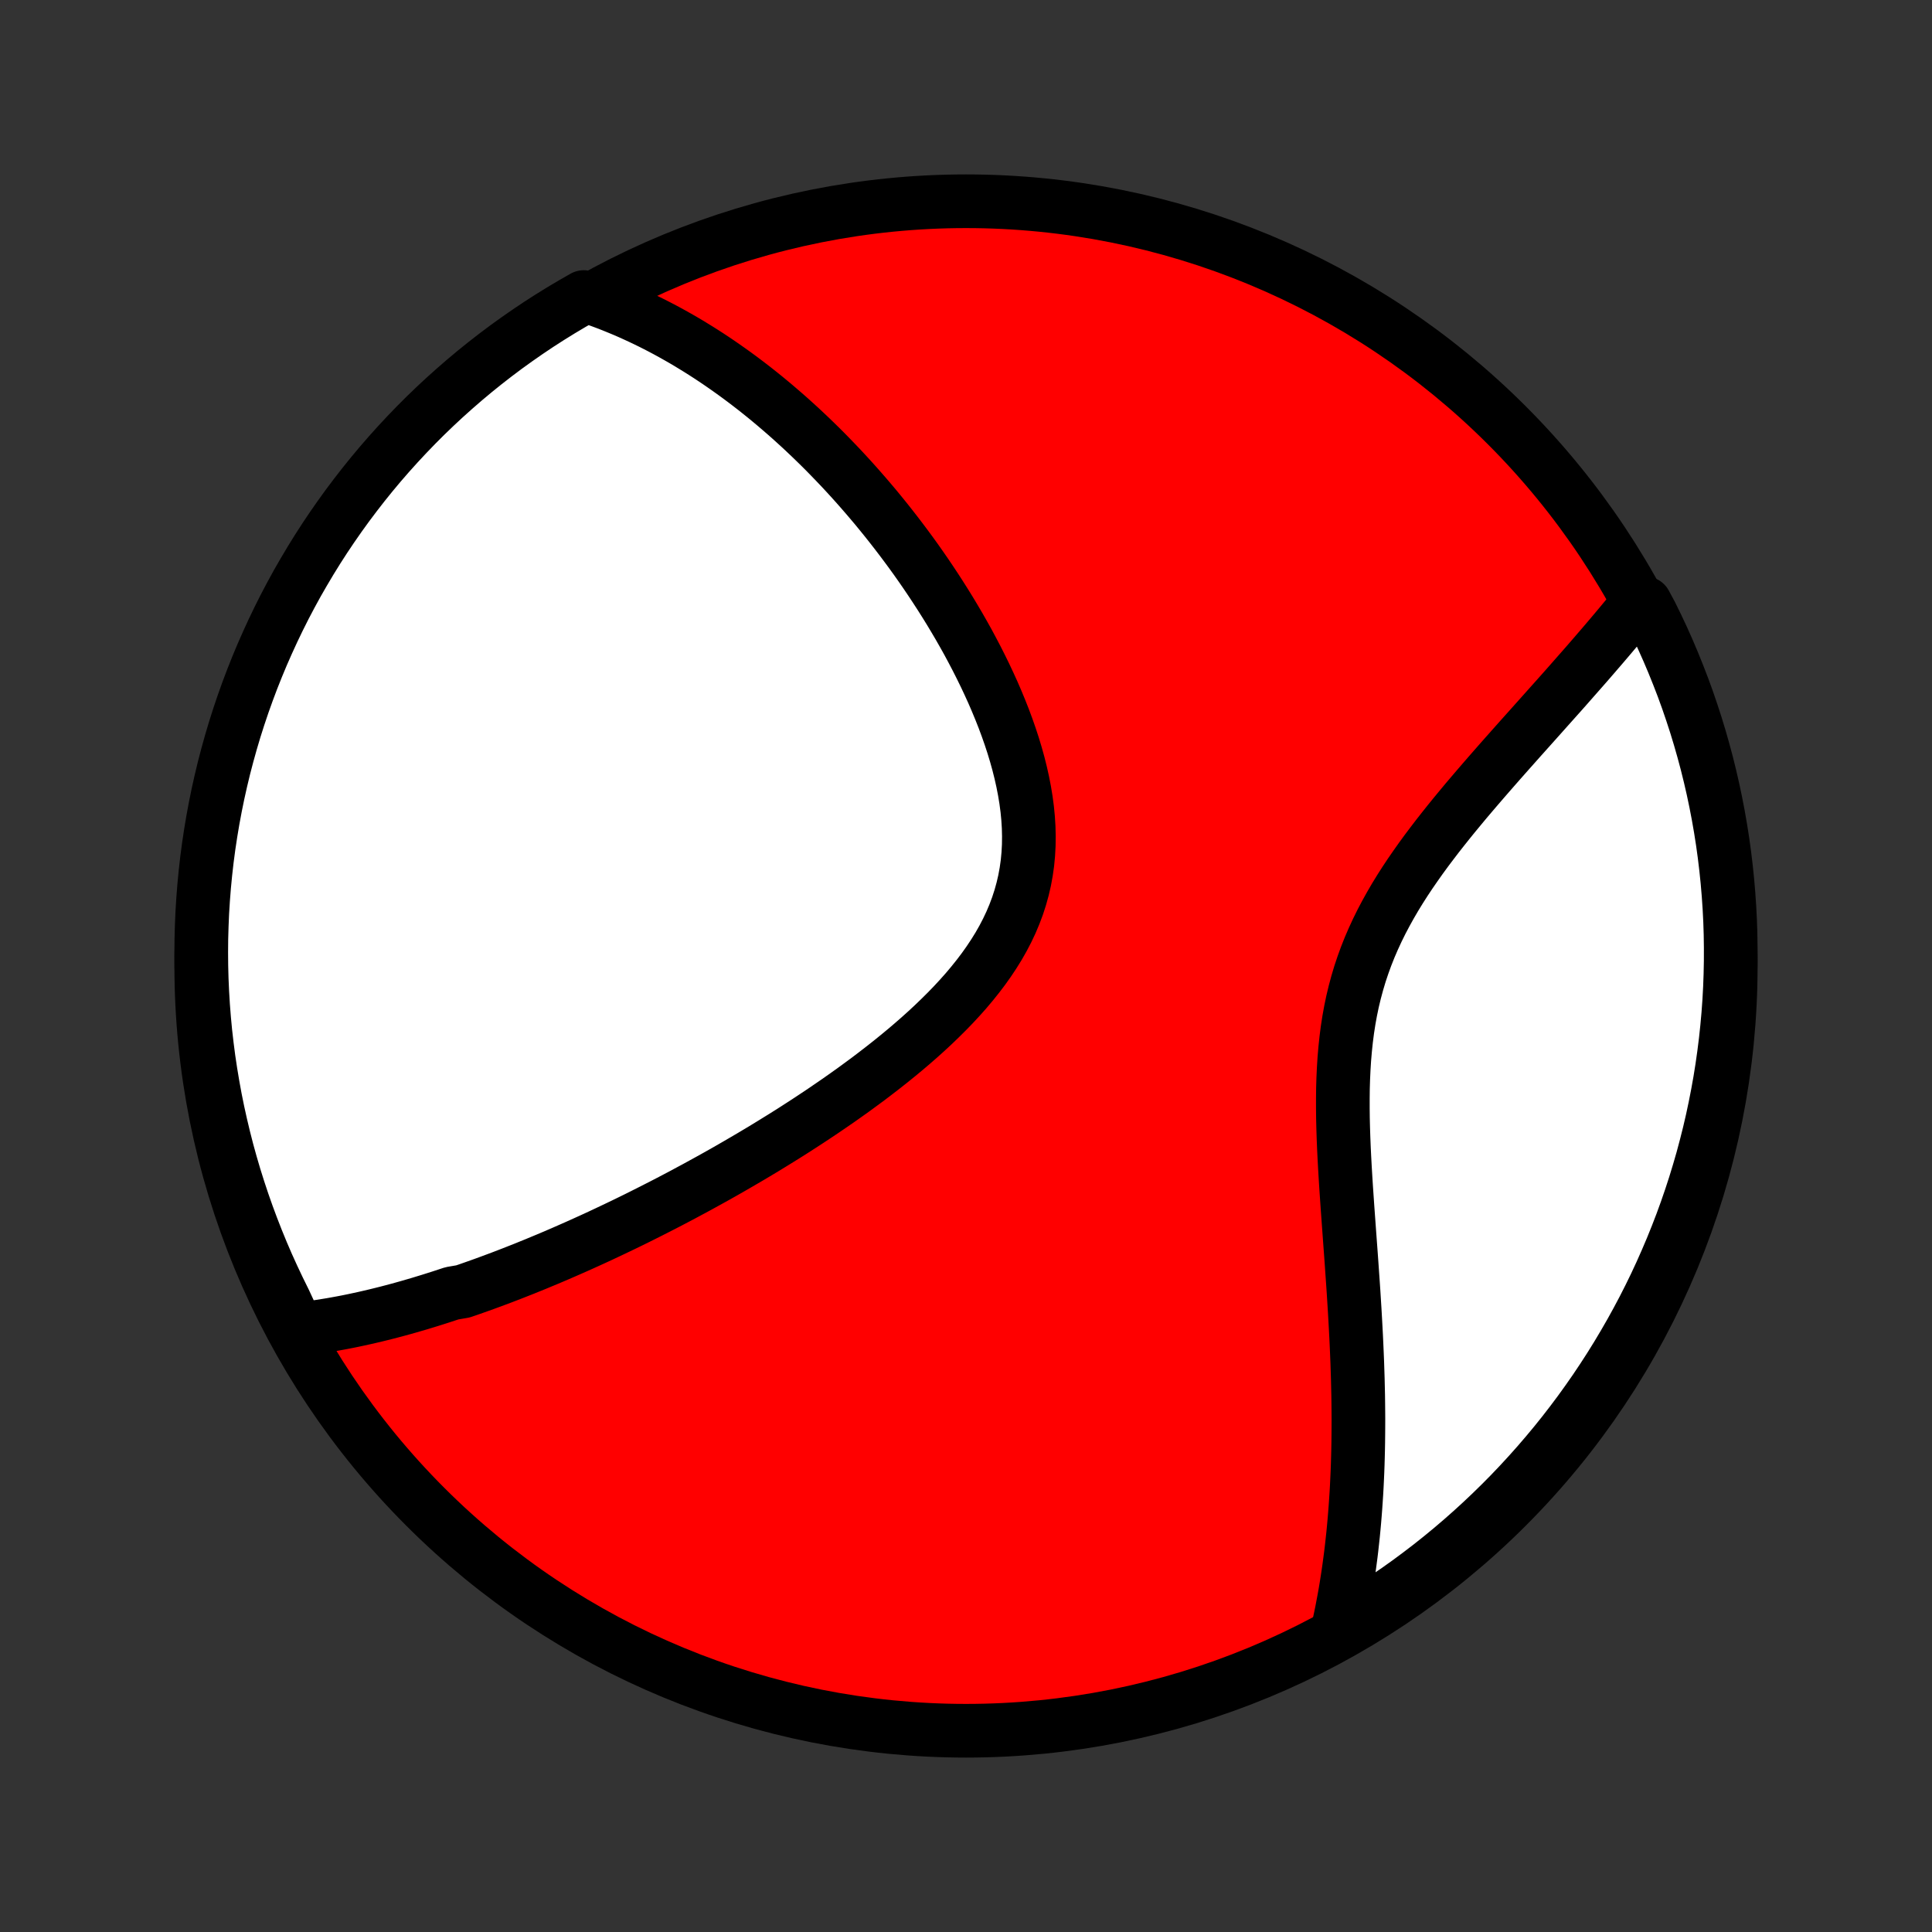 <?xml version="1.0" encoding="utf-8" standalone="no"?>
<!DOCTYPE svg PUBLIC "-//W3C//DTD SVG 1.1//EN"
  "http://www.w3.org/Graphics/SVG/1.1/DTD/svg11.dtd">
<!-- Created with matplotlib (http://matplotlib.org/) -->
<svg height="72pt" version="1.1" viewBox="0 0 72 72" width="72pt" xmlns="http://www.w3.org/2000/svg" xmlns:xlink="http://www.w3.org/1999/xlink">
 <rect x="0" y="0" width="72" height="72" fill="#333333" stroke="none"/>
 <defs>
  <style type="text/css">
*{stroke-linecap:butt;stroke-linejoin:round;}
  </style>
 </defs>
 <g id="figure_1">
  <g id="patch_1">
   <path d="
M0 72
L72 72
L72 0
L0 0
z
" style="fill:none;"/>
  </g>
  <g id="axes_1">
   <g id="PatchCollection_1">
    <defs>
     <path d="
M36 -7.5
C43.558 -7.5 50.808 -10.503 56.153 -15.848
C61.497 -21.192 64.5 -28.442 64.5 -36
C64.5 -43.558 61.497 -50.808 56.153 -56.153
C50.808 -61.497 43.558 -64.5 36 -64.5
C28.442 -64.5 21.192 -61.497 15.848 -56.153
C10.503 -50.808 7.5 -43.558 7.5 -36
C7.5 -28.442 10.503 -21.192 15.848 -15.848
C21.192 -10.503 28.442 -7.5 36 -7.5
z
" id="C0_0_a811fe30f3"/>
     <path d="
M11.092 -22.459
L11.303 -22.483
L11.514 -22.509
L11.723 -22.538
L11.932 -22.568
L12.141 -22.601
L12.349 -22.635
L12.556 -22.672
L12.763 -22.71
L12.969 -22.75
L13.175 -22.792
L13.38 -22.836
L13.585 -22.881
L13.79 -22.928
L13.994 -22.976
L14.198 -23.026
L14.402 -23.077
L14.605 -23.13
L14.808 -23.184
L15.012 -23.24
L15.215 -23.297
L15.418 -23.356
L15.621 -23.415
L15.824 -23.477
L16.027 -23.539
L16.23 -23.603
L16.434 -23.668
L16.638 -23.735
L16.842 -23.802
L17.25 -23.872
L17.455 -23.942
L17.66 -24.014
L17.866 -24.087
L18.072 -24.161
L18.279 -24.237
L18.486 -24.314
L18.695 -24.392
L18.903 -24.472
L19.113 -24.553
L19.323 -24.636
L19.534 -24.719
L19.745 -24.805
L19.958 -24.891
L20.171 -24.98
L20.386 -25.069
L20.601 -25.16
L20.818 -25.253
L21.035 -25.347
L21.254 -25.443
L21.474 -25.54
L21.695 -25.639
L21.918 -25.74
L22.142 -25.842
L22.367 -25.946
L22.593 -26.052
L22.821 -26.16
L23.05 -26.269
L23.281 -26.38
L23.513 -26.493
L23.747 -26.608
L23.983 -26.726
L24.22 -26.845
L24.458 -26.966
L24.699 -27.089
L24.941 -27.214
L25.185 -27.342
L25.43 -27.471
L25.677 -27.604
L25.927 -27.738
L26.177 -27.875
L26.43 -28.014
L26.684 -28.155
L26.94 -28.299
L27.198 -28.446
L27.458 -28.596
L27.719 -28.748
L27.982 -28.902
L28.247 -29.06
L28.513 -29.22
L28.781 -29.384
L29.05 -29.55
L29.321 -29.719
L29.593 -29.891
L29.866 -30.067
L30.14 -30.245
L30.415 -30.427
L30.692 -30.612
L30.968 -30.801
L31.246 -30.992
L31.524 -31.188
L31.802 -31.386
L32.079 -31.589
L32.357 -31.794
L32.633 -32.004
L32.909 -32.217
L33.184 -32.434
L33.457 -32.655
L33.728 -32.879
L33.997 -33.108
L34.263 -33.34
L34.526 -33.577
L34.785 -33.817
L35.039 -34.062
L35.289 -34.31
L35.534 -34.563
L35.772 -34.82
L36.004 -35.081
L36.228 -35.347
L36.444 -35.617
L36.652 -35.891
L36.85 -36.17
L37.038 -36.453
L37.216 -36.74
L37.382 -37.032
L37.536 -37.328
L37.678 -37.629
L37.806 -37.933
L37.922 -38.242
L38.023 -38.554
L38.111 -38.871
L38.185 -39.191
L38.244 -39.514
L38.29 -39.84
L38.321 -40.169
L38.339 -40.501
L38.343 -40.835
L38.335 -41.171
L38.314 -41.508
L38.281 -41.847
L38.236 -42.186
L38.18 -42.526
L38.114 -42.866
L38.038 -43.205
L37.953 -43.544
L37.859 -43.882
L37.757 -44.219
L37.647 -44.554
L37.53 -44.888
L37.407 -45.219
L37.277 -45.548
L37.142 -45.874
L37.002 -46.198
L36.856 -46.519
L36.707 -46.836
L36.553 -47.15
L36.396 -47.461
L36.235 -47.768
L36.072 -48.072
L35.905 -48.371
L35.736 -48.667
L35.564 -48.959
L35.391 -49.247
L35.215 -49.531
L35.038 -49.811
L34.859 -50.087
L34.679 -50.359
L34.498 -50.627
L34.316 -50.89
L34.133 -51.15
L33.949 -51.405
L33.764 -51.656
L33.578 -51.904
L33.392 -52.147
L33.206 -52.386
L33.019 -52.622
L32.832 -52.853
L32.645 -53.081
L32.457 -53.304
L32.269 -53.524
L32.081 -53.74
L31.893 -53.953
L31.705 -54.162
L31.517 -54.367
L31.329 -54.569
L31.14 -54.767
L30.952 -54.962
L30.764 -55.154
L30.576 -55.342
L30.387 -55.527
L30.199 -55.709
L30.011 -55.887
L29.823 -56.063
L29.634 -56.235
L29.446 -56.405
L29.258 -56.571
L29.069 -56.734
L28.881 -56.895
L28.692 -57.053
L28.504 -57.208
L28.315 -57.36
L28.126 -57.51
L27.936 -57.657
L27.747 -57.801
L27.557 -57.943
L27.367 -58.082
L27.177 -58.218
L26.986 -58.352
L26.795 -58.484
L26.604 -58.613
L26.412 -58.74
L26.219 -58.864
L26.026 -58.986
L25.832 -59.105
L25.638 -59.223
L25.443 -59.338
L25.247 -59.45
L25.051 -59.56
L24.854 -59.668
L24.655 -59.774
L24.456 -59.877
L24.256 -59.978
L24.055 -60.076
L23.853 -60.172
L23.649 -60.266
L23.445 -60.358
L23.239 -60.447
L23.032 -60.533
L22.823 -60.618
L22.613 -60.7
L22.402 -60.779
L22.189 -60.855
L21.756 -60.93
L21.327 -60.685
L20.903 -60.433
L20.483 -60.173
L20.068 -59.906
L19.658 -59.631
L19.253 -59.349
L18.853 -59.061
L18.459 -58.765
L18.069 -58.462
L17.686 -58.153
L17.307 -57.836
L16.935 -57.513
L16.568 -57.184
L16.207 -56.848
L15.852 -56.506
L15.503 -56.157
L15.161 -55.802
L14.825 -55.442
L14.495 -55.075
L14.172 -54.703
L13.855 -54.324
L13.546 -53.941
L13.243 -53.551
L12.947 -53.157
L12.658 -52.757
L12.376 -52.352
L12.101 -51.942
L11.834 -51.528
L11.574 -51.108
L11.322 -50.684
L11.076 -50.256
L10.839 -49.823
L10.609 -49.386
L10.387 -48.944
L10.173 -48.499
L9.967 -48.05
L9.768 -47.598
L9.578 -47.142
L9.395 -46.682
L9.221 -46.219
L9.055 -45.754
L8.897 -45.285
L8.747 -44.813
L8.606 -44.339
L8.473 -43.862
L8.348 -43.383
L8.232 -42.901
L8.124 -42.417
L8.025 -41.932
L7.934 -41.444
L7.852 -40.955
L7.778 -40.465
L7.713 -39.973
L7.657 -39.48
L7.609 -38.986
L7.57 -38.49
L7.539 -37.995
L7.518 -37.498
L7.504 -37.001
L7.5 -36.504
L7.504 -36.006
L7.517 -35.509
L7.539 -35.012
L7.569 -34.515
L7.608 -34.018
L7.655 -33.523
L7.712 -33.027
L7.776 -32.533
L7.85 -32.04
L7.932 -31.548
L8.022 -31.057
L8.121 -30.568
L8.229 -30.081
L8.345 -29.595
L8.469 -29.111
L8.602 -28.63
L8.743 -28.151
L8.893 -27.674
L9.051 -27.199
L9.217 -26.727
L9.391 -26.259
L9.573 -25.793
L9.763 -25.33
L9.961 -24.87
L10.168 -24.414
L10.382 -23.961
L10.603 -23.512
z
" id="C0_1_d6ab2b0244"/>
     <path d="
M49.862 -11.291
L49.911 -11.513
L49.959 -11.737
L50.005 -11.962
L50.048 -12.189
L50.091 -12.417
L50.132 -12.647
L50.171 -12.879
L50.208 -13.113
L50.244 -13.349
L50.278 -13.587
L50.31 -13.826
L50.342 -14.068
L50.371 -14.312
L50.398 -14.557
L50.425 -14.806
L50.449 -15.056
L50.472 -15.308
L50.493 -15.563
L50.513 -15.821
L50.531 -16.081
L50.548 -16.343
L50.563 -16.608
L50.576 -16.876
L50.588 -17.146
L50.598 -17.419
L50.606 -17.695
L50.613 -17.974
L50.618 -18.255
L50.621 -18.54
L50.623 -18.827
L50.624 -19.118
L50.622 -19.411
L50.619 -19.708
L50.615 -20.008
L50.608 -20.31
L50.601 -20.616
L50.591 -20.925
L50.581 -21.238
L50.568 -21.553
L50.554 -21.872
L50.539 -22.194
L50.522 -22.518
L50.504 -22.847
L50.485 -23.178
L50.464 -23.512
L50.443 -23.85
L50.42 -24.19
L50.396 -24.533
L50.372 -24.879
L50.347 -25.228
L50.321 -25.58
L50.295 -25.934
L50.269 -26.291
L50.243 -26.649
L50.217 -27.01
L50.192 -27.373
L50.167 -27.738
L50.144 -28.104
L50.122 -28.472
L50.102 -28.841
L50.084 -29.211
L50.069 -29.581
L50.057 -29.952
L50.048 -30.323
L50.044 -30.694
L50.044 -31.065
L50.048 -31.435
L50.059 -31.803
L50.076 -32.171
L50.099 -32.536
L50.13 -32.9
L50.168 -33.261
L50.214 -33.62
L50.269 -33.976
L50.333 -34.329
L50.406 -34.679
L50.489 -35.025
L50.581 -35.367
L50.682 -35.705
L50.794 -36.04
L50.914 -36.37
L51.044 -36.697
L51.183 -37.019
L51.33 -37.337
L51.485 -37.651
L51.648 -37.96
L51.818 -38.266
L51.994 -38.568
L52.176 -38.865
L52.364 -39.159
L52.557 -39.449
L52.754 -39.734
L52.954 -40.017
L53.157 -40.295
L53.364 -40.57
L53.572 -40.842
L53.782 -41.109
L53.993 -41.374
L54.205 -41.635
L54.418 -41.893
L54.63 -42.148
L54.843 -42.399
L55.055 -42.647
L55.266 -42.892
L55.476 -43.134
L55.685 -43.373
L55.892 -43.609
L56.098 -43.842
L56.302 -44.072
L56.504 -44.299
L56.704 -44.524
L56.902 -44.745
L57.098 -44.964
L57.291 -45.18
L57.482 -45.394
L57.67 -45.605
L57.856 -45.813
L58.04 -46.019
L58.221 -46.222
L58.399 -46.423
L58.574 -46.622
L58.747 -46.819
L58.918 -47.013
L59.086 -47.204
L59.251 -47.394
L59.413 -47.581
L59.573 -47.767
L59.731 -47.95
L59.886 -48.132
L60.038 -48.311
L60.188 -48.489
L60.335 -48.664
L60.48 -48.838
L60.623 -49.011
L60.763 -49.181
L60.901 -49.35
L61.311 -49.517
L61.535 -49.1
L61.752 -48.657
L61.962 -48.209
L62.163 -47.758
L62.356 -47.303
L62.541 -46.844
L62.719 -46.383
L62.888 -45.918
L63.048 -45.45
L63.201 -44.98
L63.345 -44.506
L63.481 -44.03
L63.609 -43.552
L63.728 -43.071
L63.839 -42.588
L63.941 -42.103
L64.035 -41.616
L64.12 -41.128
L64.197 -40.638
L64.265 -40.146
L64.324 -39.654
L64.375 -39.16
L64.417 -38.665
L64.451 -38.169
L64.476 -37.673
L64.492 -37.176
L64.499 -36.679
L64.498 -36.182
L64.488 -35.684
L64.47 -35.187
L64.443 -34.69
L64.407 -34.193
L64.362 -33.697
L64.309 -33.202
L64.247 -32.707
L64.177 -32.214
L64.098 -31.721
L64.01 -31.23
L63.914 -30.74
L63.81 -30.252
L63.697 -29.766
L63.575 -29.282
L63.446 -28.799
L63.307 -28.319
L63.161 -27.841
L63.006 -27.366
L62.843 -26.893
L62.672 -26.423
L62.492 -25.956
L62.305 -25.492
L62.109 -25.032
L61.906 -24.574
L61.695 -24.12
L61.476 -23.67
L61.249 -23.223
L61.014 -22.781
L60.772 -22.342
L60.522 -21.908
L60.265 -21.477
L60.001 -21.052
L59.729 -20.631
L59.45 -20.214
L59.163 -19.802
L58.87 -19.395
L58.57 -18.994
L58.263 -18.597
L57.949 -18.206
L57.628 -17.82
L57.301 -17.44
L56.967 -17.065
L56.627 -16.696
L56.281 -16.333
L55.928 -15.976
L55.569 -15.625
L55.205 -15.281
L54.834 -14.942
L54.458 -14.61
L54.077 -14.285
L53.689 -13.966
L53.297 -13.654
L52.898 -13.349
L52.495 -13.05
L52.087 -12.759
L51.674 -12.475
L51.257 -12.197
L50.834 -11.927
L50.407 -11.665
z
" id="C0_2_2bd79c9b4d"/>
    </defs>
    <g clip-path="url(#p1bffca34e9)">
     <use style="fill:#ff0000;stroke:#000000;stroke-width:2.0;" x="0.0" xlink:href="#C0_0_a811fe30f3" y="72.0"/>
    </g>
    <g clip-path="url(#p1bffca34e9)">
     <use style="fill:#ffffff;stroke:#000000;stroke-width:2.0;" x="0.0" xlink:href="#C0_1_d6ab2b0244" y="72.0"/>
    </g>
    <g clip-path="url(#p1bffca34e9)">
     <use style="fill:#ffffff;stroke:#000000;stroke-width:2.0;" x="0.0" xlink:href="#C0_2_2bd79c9b4d" y="72.0"/>
    </g>
   </g>
  </g>
 </g>
 <defs>
  <clipPath id="p1bffca34e9">
   <rect height="72.0" width="72.0" x="0.0" y="0.0"/>
  </clipPath>
 </defs>
</svg>
